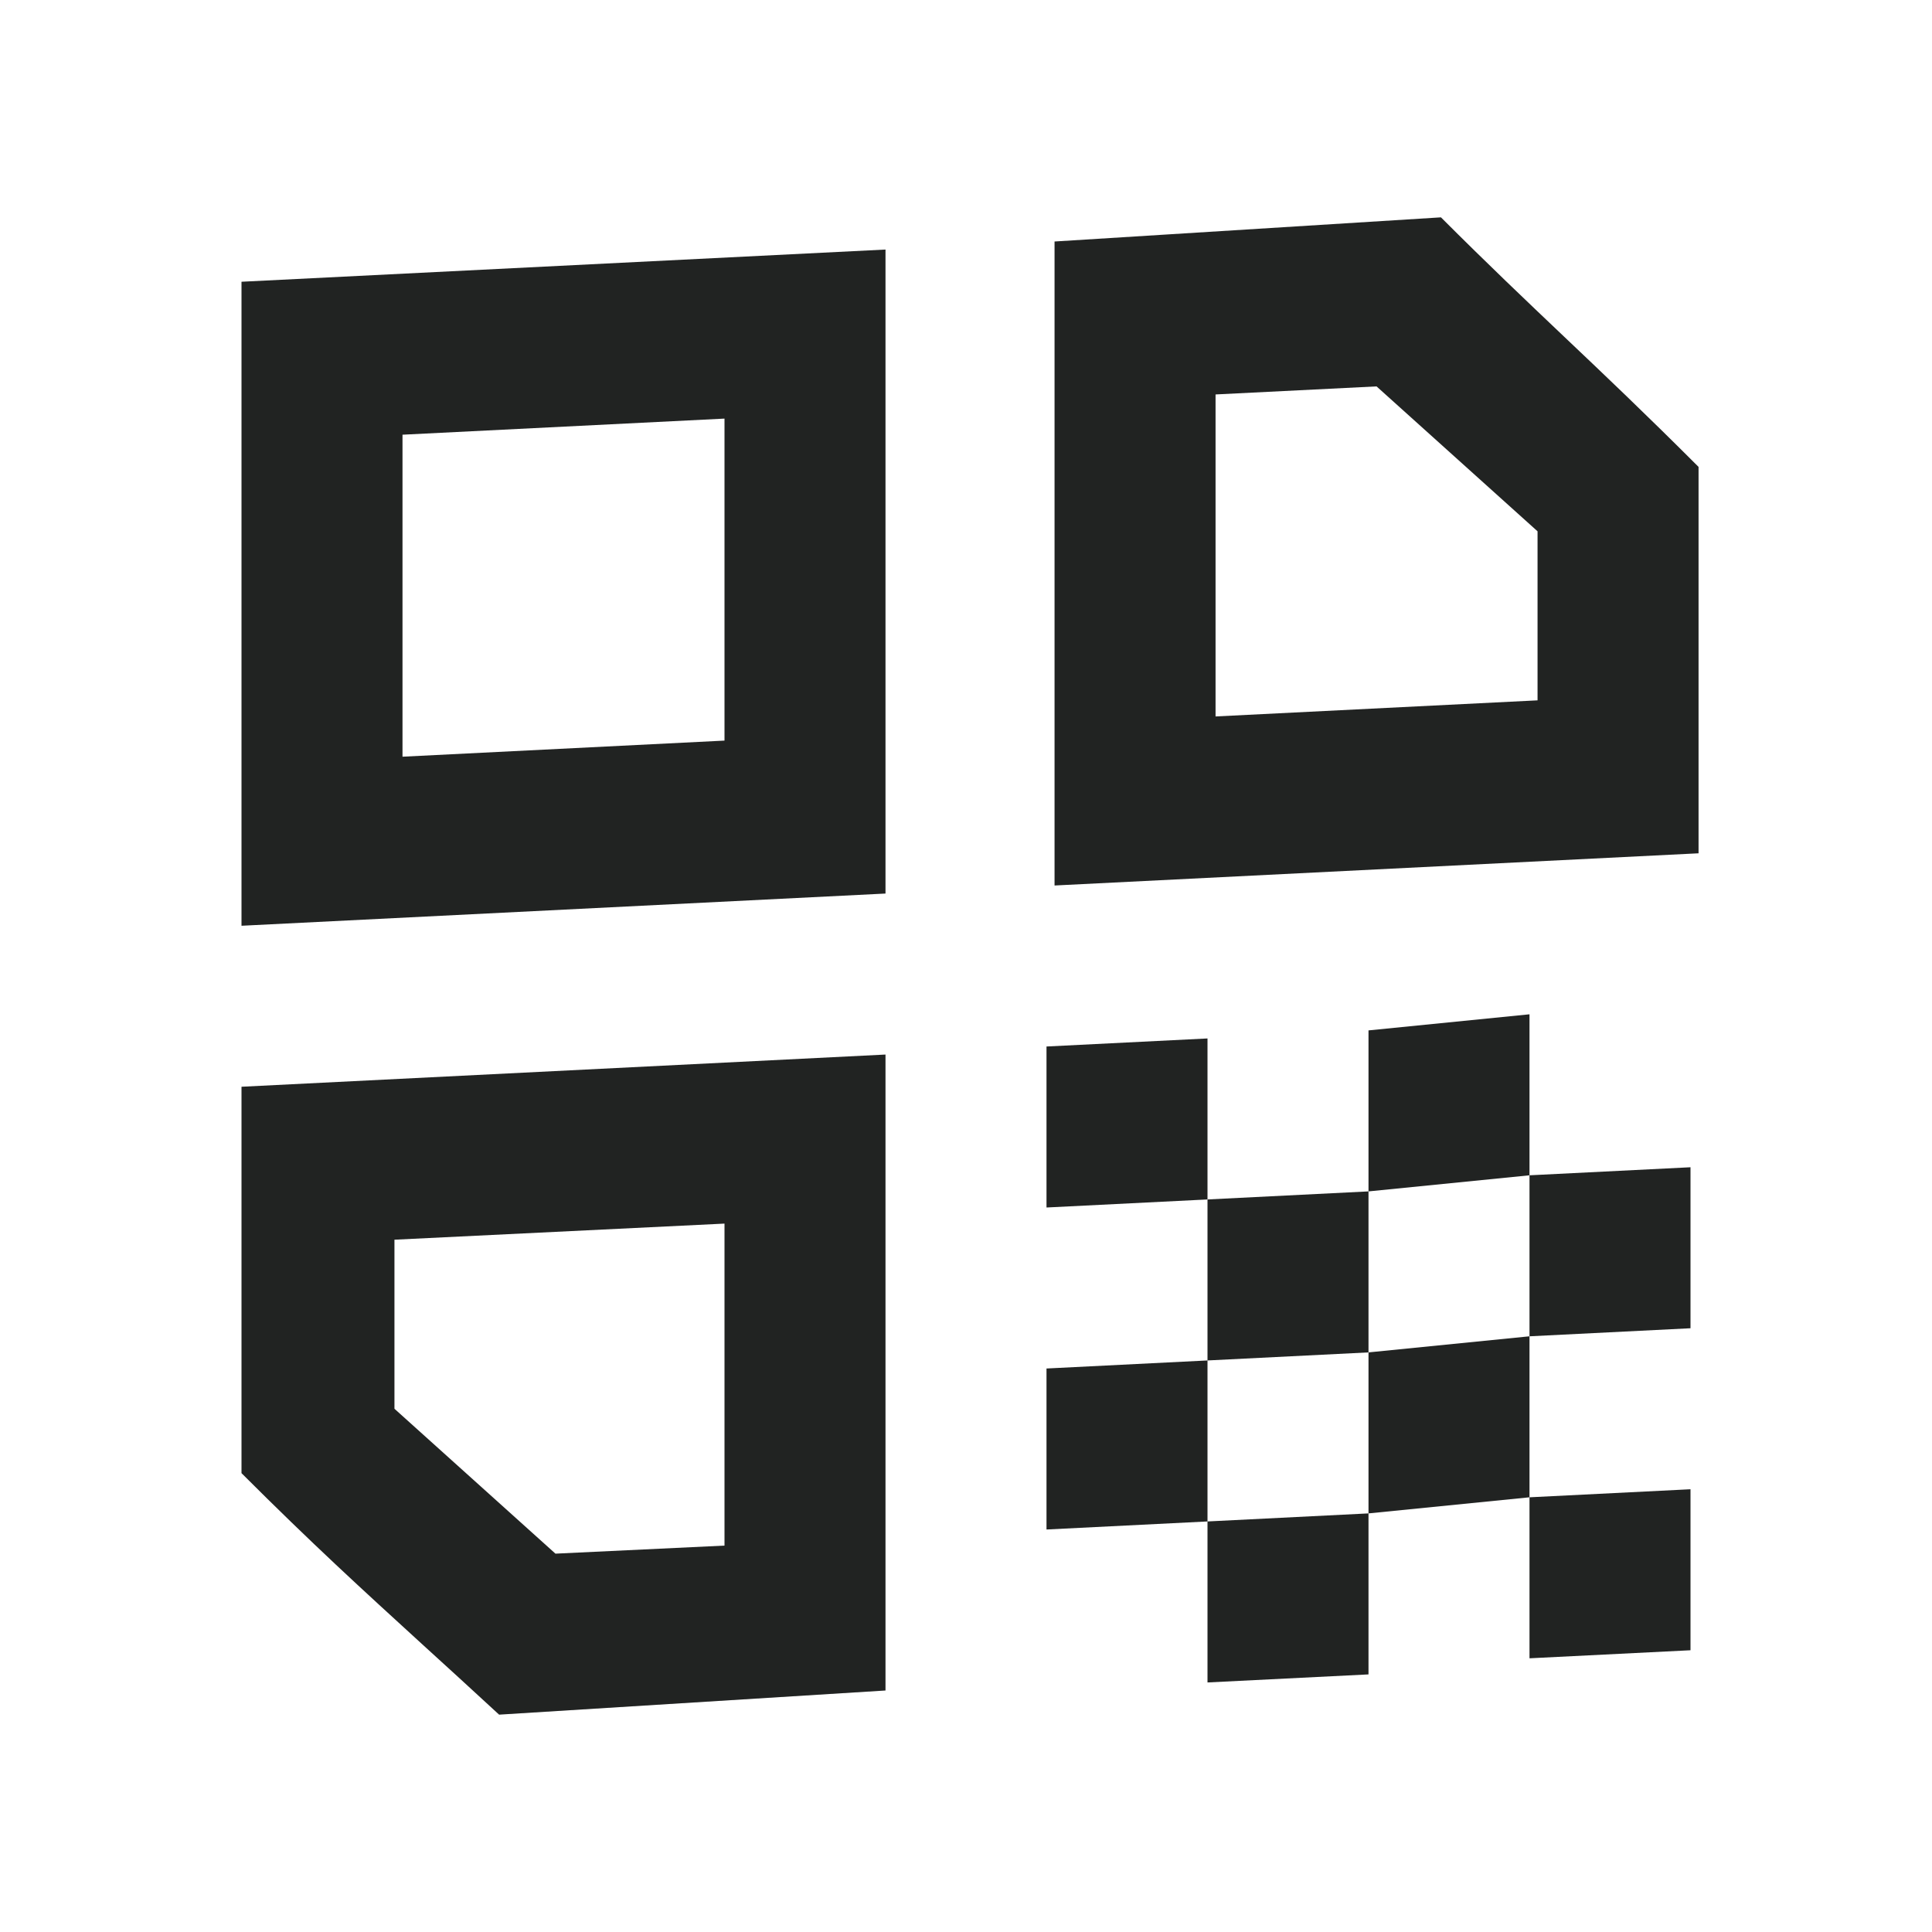 <svg width="24" height="24" viewBox="0 0 24 24" fill="none" xmlns="http://www.w3.org/2000/svg">
<path fill-rule="evenodd" clip-rule="evenodd" d="M13.1 3L17.9 2.7C18.488 3.288 18.956 3.732 19.433 4.185C19.93 4.656 20.437 5.137 21.1 5.8V10.6L13.1 11V3ZM17.1 4.8L15.1 4.9V8.9L19.1 8.7V6.6L17.1 4.8Z" fill="#212322"/>
<path fill-rule="evenodd" clip-rule="evenodd" d="M3 13.5L11 13.1V21L6.2 21.3C5.852 20.978 5.546 20.7 5.263 20.442C4.489 19.735 3.878 19.178 3 18.3V13.5ZM9 19.2V15.2L4.9 15.4V17.5L6.9 19.3L9 19.2Z" fill="#212322"/>
<path fill-rule="evenodd" clip-rule="evenodd" d="M3 11.5L11 11.1V3.1L3 3.5V11.5ZM5 5.4L9 5.2V9.2L5 9.4V5.4Z" fill="#212322"/>
<path d="M13 15V13L15 12.9V14.9L13 15Z" fill="#212322"/>
<path fill-rule="evenodd" clip-rule="evenodd" d="M17 14.8L15 14.9V16.9L13 17V19L15 18.9V20.9L17 20.8V18.8L19 18.6V20.6L21 20.5V18.5L19 18.6V16.6L21 16.5V14.5L19 14.6V12.6L17 12.8V14.8ZM17 16.8L15 16.9V18.9L17 18.8V16.8ZM17 16.8V14.8L19 14.6V16.6L17 16.8Z" fill="#212322"/>
</svg>
